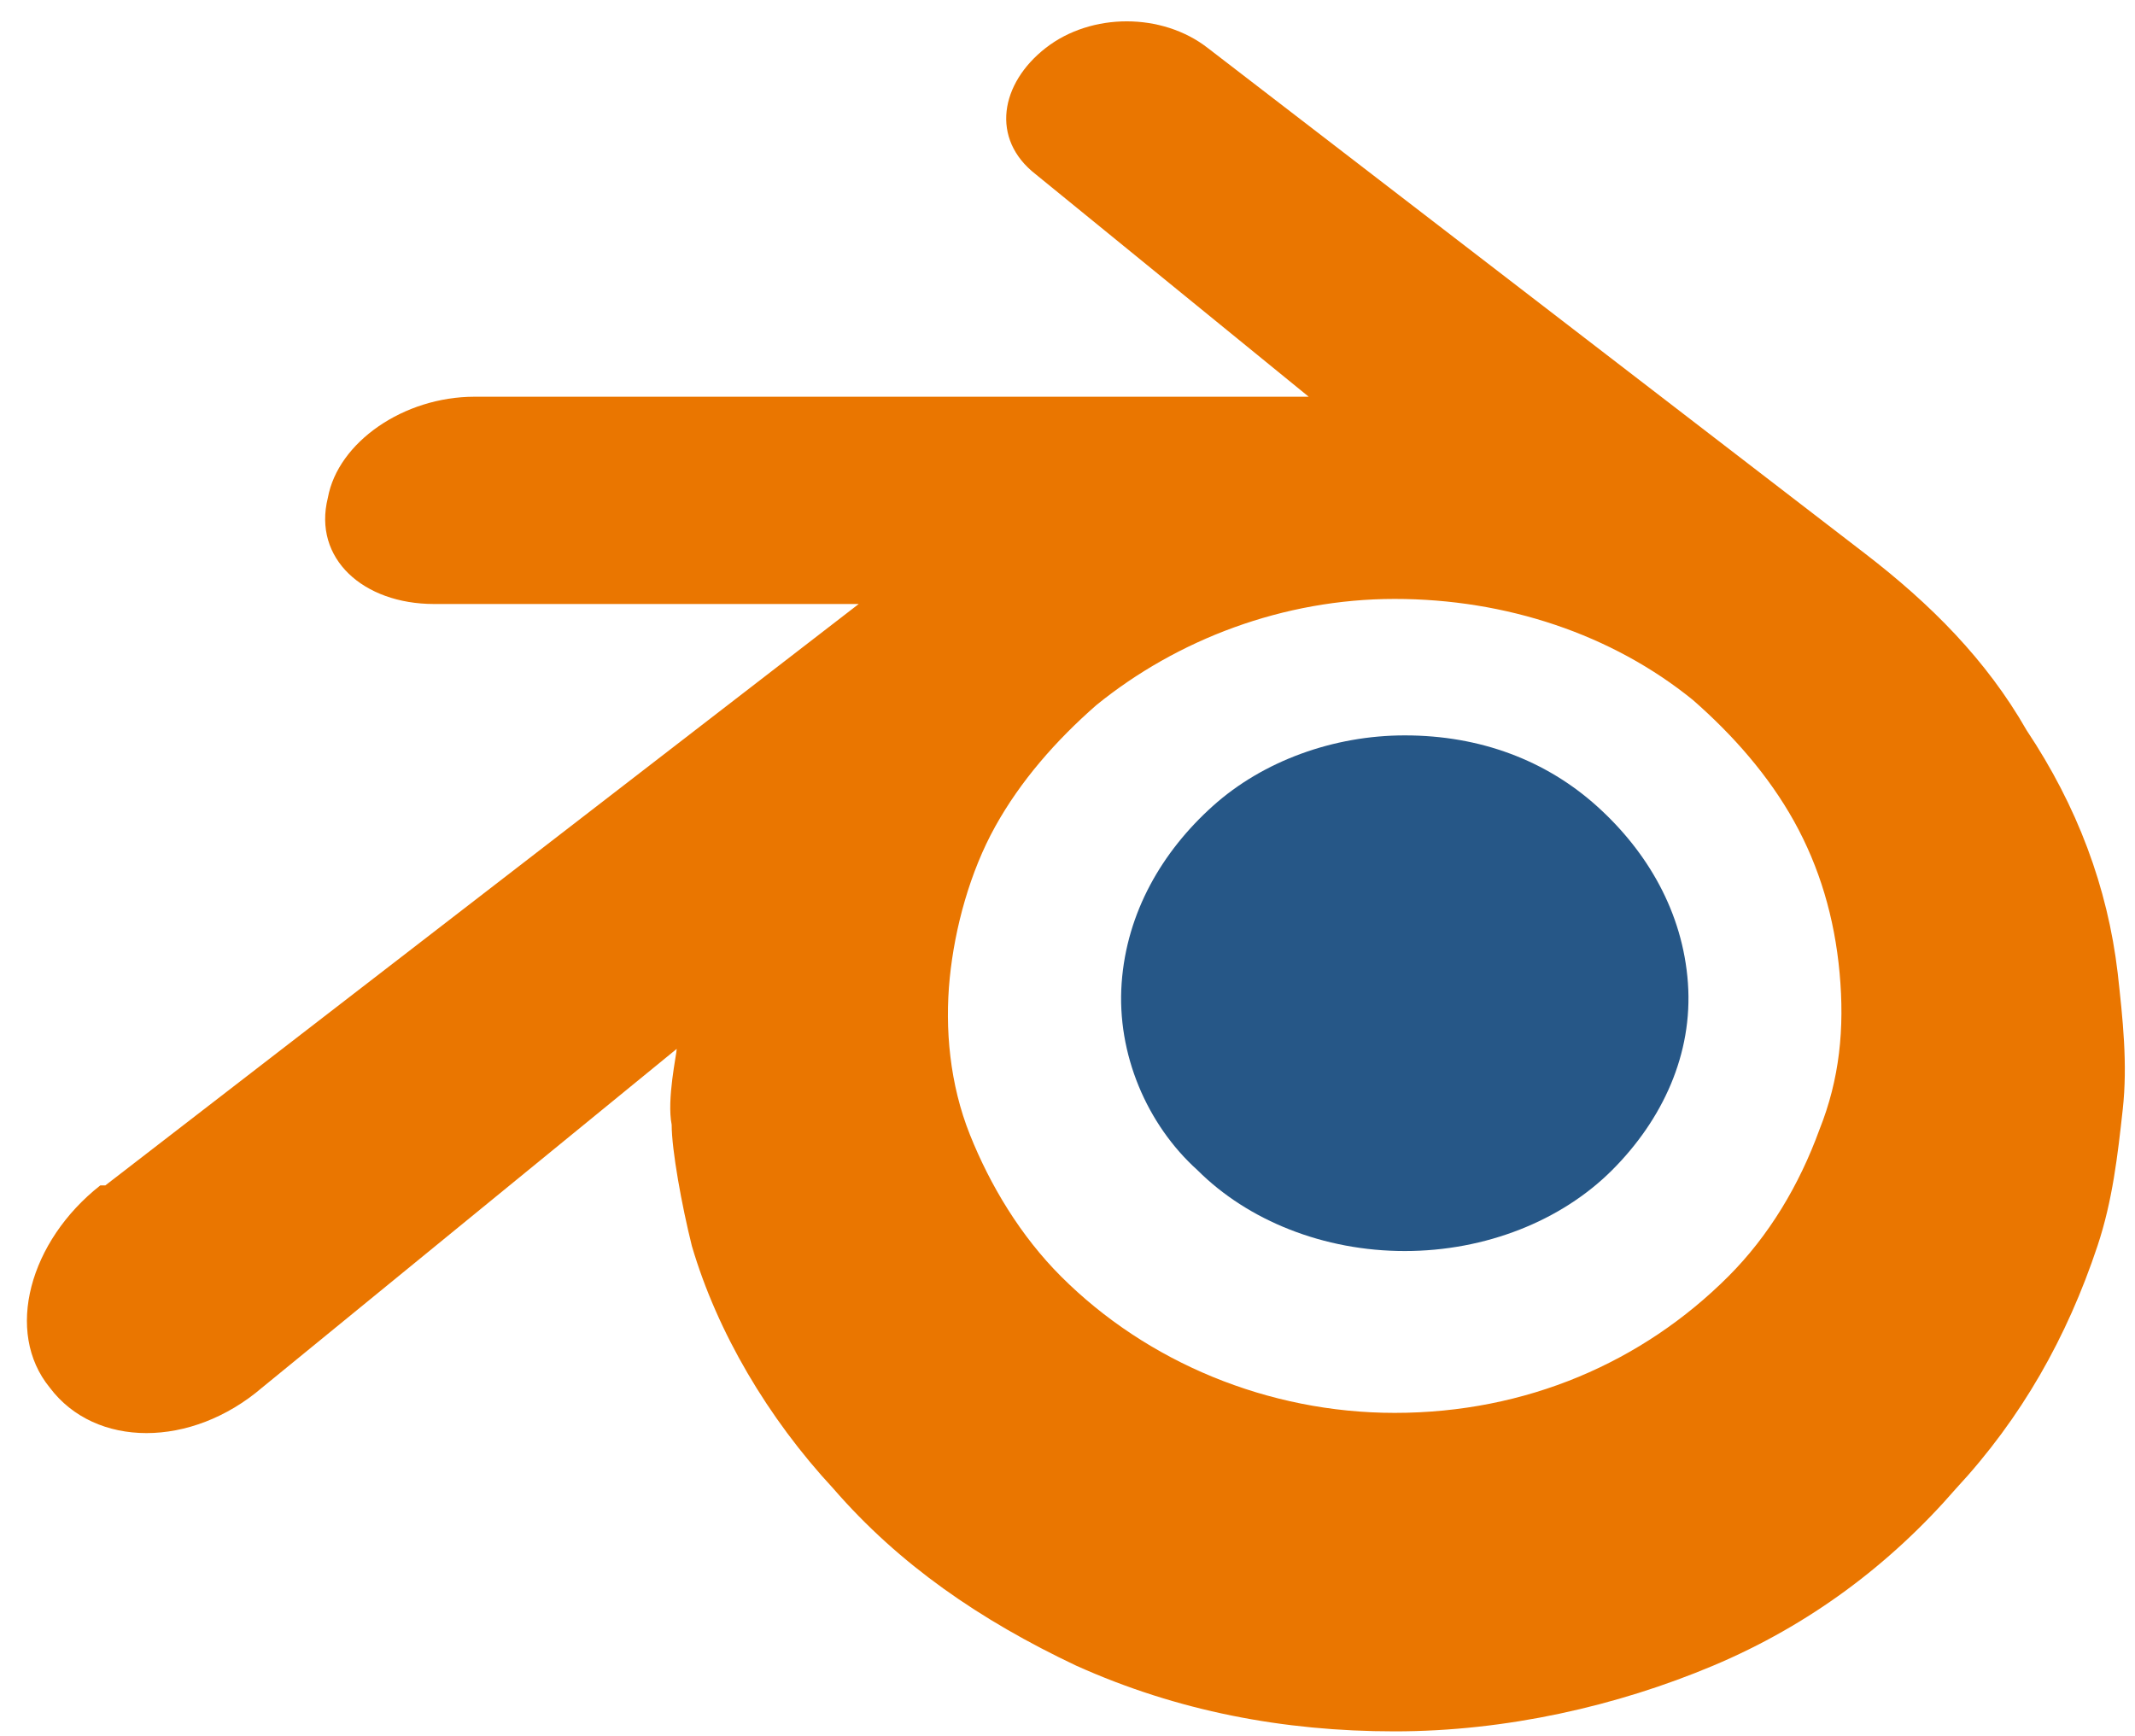 <svg width="75" height="61" viewBox="0 0 75 61" fill="none" xmlns="http://www.w3.org/2000/svg">
<path d="M39.402 34.539C39.58 32.052 40.823 29.921 42.599 28.323C44.375 26.724 46.862 25.836 49.348 25.836C52.013 25.836 54.321 26.724 56.098 28.323C57.874 29.921 59.117 32.052 59.295 34.539C59.472 37.026 58.407 39.334 56.63 41.111C54.854 42.887 52.19 43.952 49.348 43.952C46.507 43.952 43.842 42.887 42.066 41.111C40.29 39.512 39.224 37.026 39.402 34.539Z" fill="#265787"/>
<path d="M23.595 39.514C23.595 40.402 23.95 42.356 24.305 43.776C25.193 46.796 26.969 49.815 29.278 52.302C31.587 54.966 34.429 56.92 37.804 58.518C41.356 60.117 45.086 60.827 48.993 60.827C52.901 60.827 56.808 59.939 60.183 58.518C63.557 57.097 66.399 54.966 68.708 52.302C71.017 49.815 72.616 46.974 73.681 43.776C74.214 42.178 74.392 40.58 74.569 38.981C74.747 37.383 74.569 35.784 74.392 34.185C74.037 31.166 72.971 28.324 71.195 25.66C69.774 23.174 67.82 21.22 65.511 19.444L42.422 1.682C40.823 0.439 38.337 0.439 36.738 1.682C35.139 2.926 34.784 4.879 36.383 6.123L45.974 13.938H16.668C14.181 13.938 11.872 15.536 11.517 17.49C10.984 19.621 12.76 21.22 15.247 21.22H30.166L3.702 41.645C3.702 41.645 3.702 41.645 3.525 41.645C1.038 43.599 0.15 46.796 1.748 48.75C3.347 50.881 6.722 50.881 9.208 48.75L23.772 36.85C23.772 37.027 23.417 38.626 23.595 39.514ZM60.716 44.842C57.696 47.862 53.611 49.638 48.993 49.638C44.553 49.638 40.29 47.862 37.271 44.842C35.85 43.421 34.784 41.645 34.074 39.869C33.363 38.093 33.186 36.139 33.363 34.363C33.541 32.587 34.074 30.633 34.962 29.035C35.85 27.436 37.093 26.015 38.514 24.772C41.356 22.463 45.086 21.042 48.993 21.042C52.901 21.042 56.63 22.285 59.472 24.594C60.893 25.838 62.136 27.259 63.025 28.857C63.913 30.456 64.445 32.232 64.623 34.185C64.801 36.139 64.623 37.915 63.913 39.691C63.202 41.645 62.136 43.421 60.716 44.842Z" fill="#EA7600"/>
</svg>
